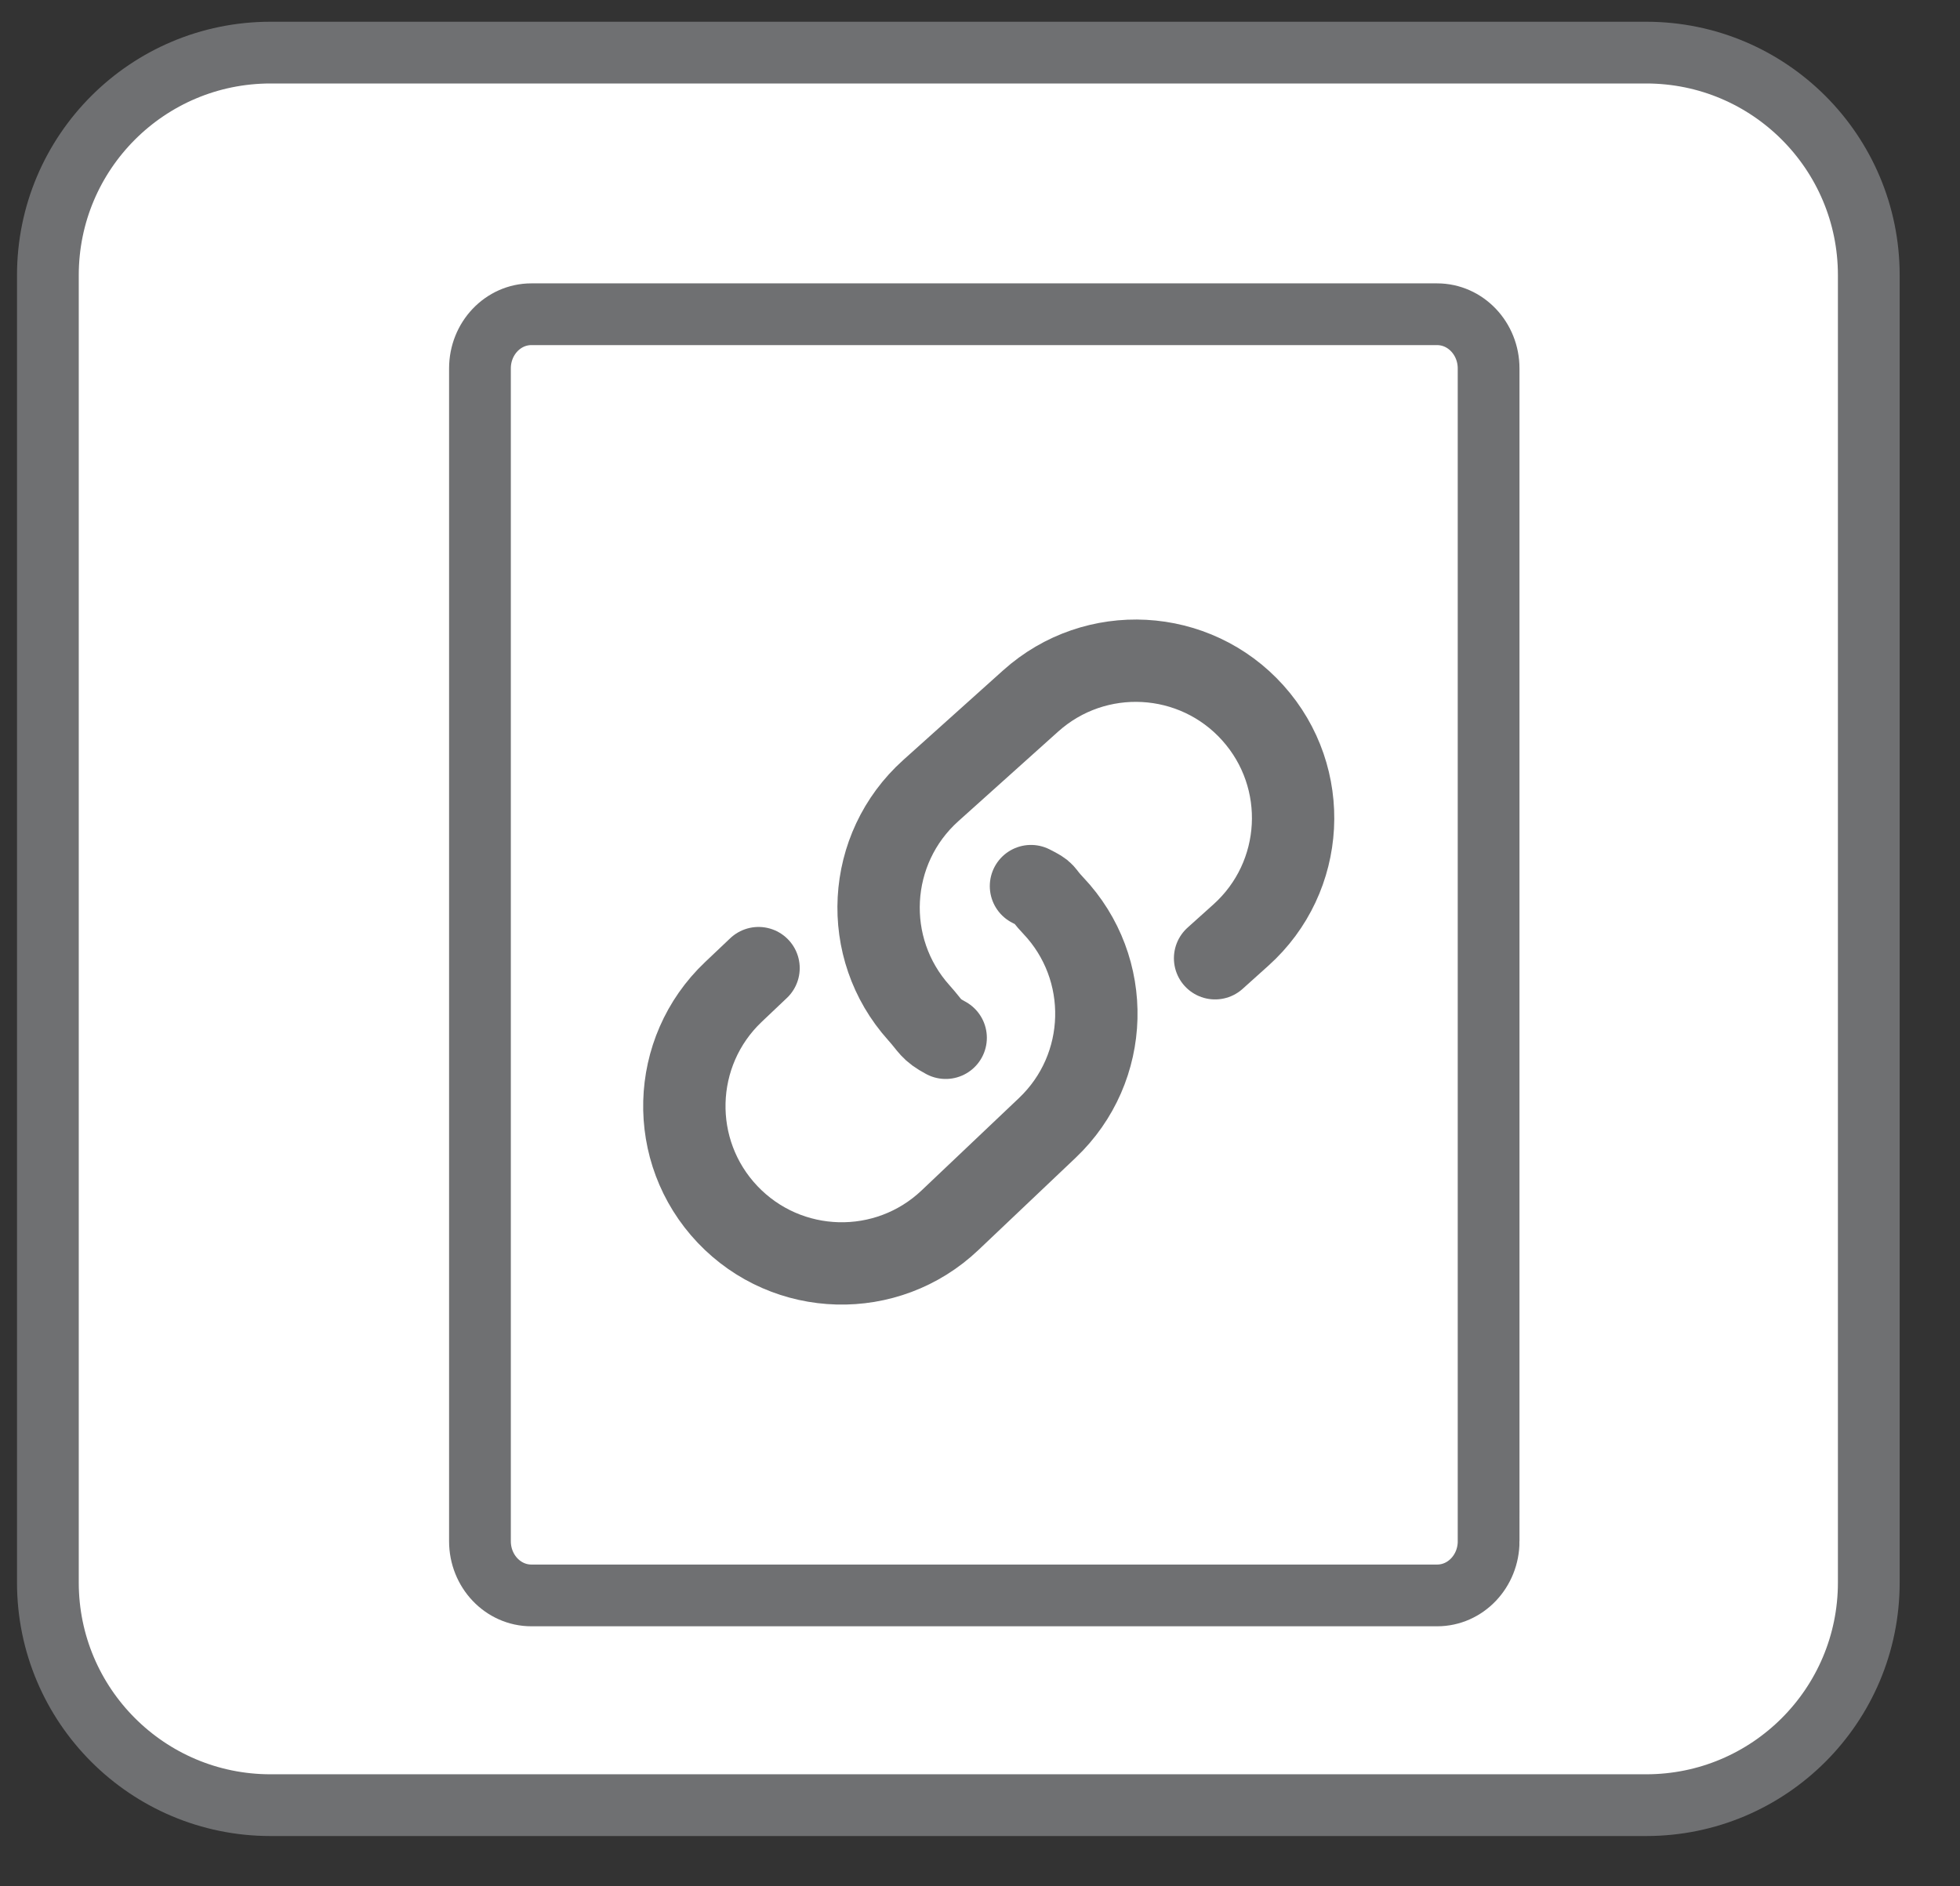 <?xml version="1.0" encoding="utf-8"?>
<!-- Generator: Adobe Illustrator 14.0.0, SVG Export Plug-In . SVG Version: 6.00 Build 43363)  -->
<!DOCTYPE svg PUBLIC "-//W3C//DTD SVG 1.1//EN" "http://www.w3.org/Graphics/SVG/1.1/DTD/svg11.dtd">
<svg version="1.1" id="Calque_1" xmlns="http://www.w3.org/2000/svg" xmlns:xlink="http://www.w3.org/1999/xlink" x="0px" y="0px"
	 width="95.216px" height="91.654px" viewBox="0 0 95.216 91.654" enable-background="new 0 0 95.216 91.654" xml:space="preserve">
<rect x="0" y="0" width="95.216" height="91.654" fill="#333333" stroke="none"/>
<path fill="#FFFFFF" stroke="#6F7072" stroke-width="3" d="M90.785,76.892c0,5.975-4.842,10.816-10.814,10.816H13.142
	c-5.973,0-10.816-4.844-10.816-10.816v-63.52c0-5.975,4.843-10.816,10.816-10.816h66.829c5.977,0,10.814,4.844,10.814,10.816V76.892
	L90.785,76.892z"/>
<g>
	<path fill="#FFFFFF" stroke="#6F7072" stroke-width="3" d="M72.317,74.883c0,1.453-1.118,2.634-2.5,2.634H25.813
		c-1.379,0-2.497-1.18-2.497-2.634V17.901c0-1.454,1.118-2.633,2.497-2.633h44.001c1.381,0,2.502,1.181,2.502,2.633V74.883
		L72.317,74.883z"/>
</g>
<path fill="#FFFFFF" d="M-432.892-65.011c0,6.262-5.077,11.338-11.338,11.338h-74.323c-6.262,0-11.338-5.076-11.338-11.338v-45.323
	c0-6.262,5.077-11.338,11.338-11.338h74.323c6.262,0,11.338,5.076,11.338,11.338V-65.011z"/>
<path fill="none" stroke="#6F7072" stroke-width="4" stroke-linecap="round" stroke-linejoin="round" d="M45.941,50.424
	c-0.754-0.406-0.698-0.542-1.303-1.216l0,0c-2.821-3.142-2.561-7.974,0.58-10.795l4.85-4.355c3.141-2.82,7.974-2.561,10.794,0.58
	l0,0c2.82,3.142,2.561,7.975-0.58,10.794l-1.254,1.127"/>
<path fill="none" stroke="#6F7072" stroke-width="4" stroke-linecap="round" stroke-linejoin="round" d="M50.084,43.053
	c0.765,0.386,0.455,0.284,1.078,0.941l0,0c2.906,3.063,2.779,7.901-0.283,10.807l-4.729,4.487c-3.062,2.906-7.9,2.778-10.806-0.283
	l0,0c-2.906-3.062-2.779-7.901,0.283-10.807l1.223-1.16"/>
</svg>
